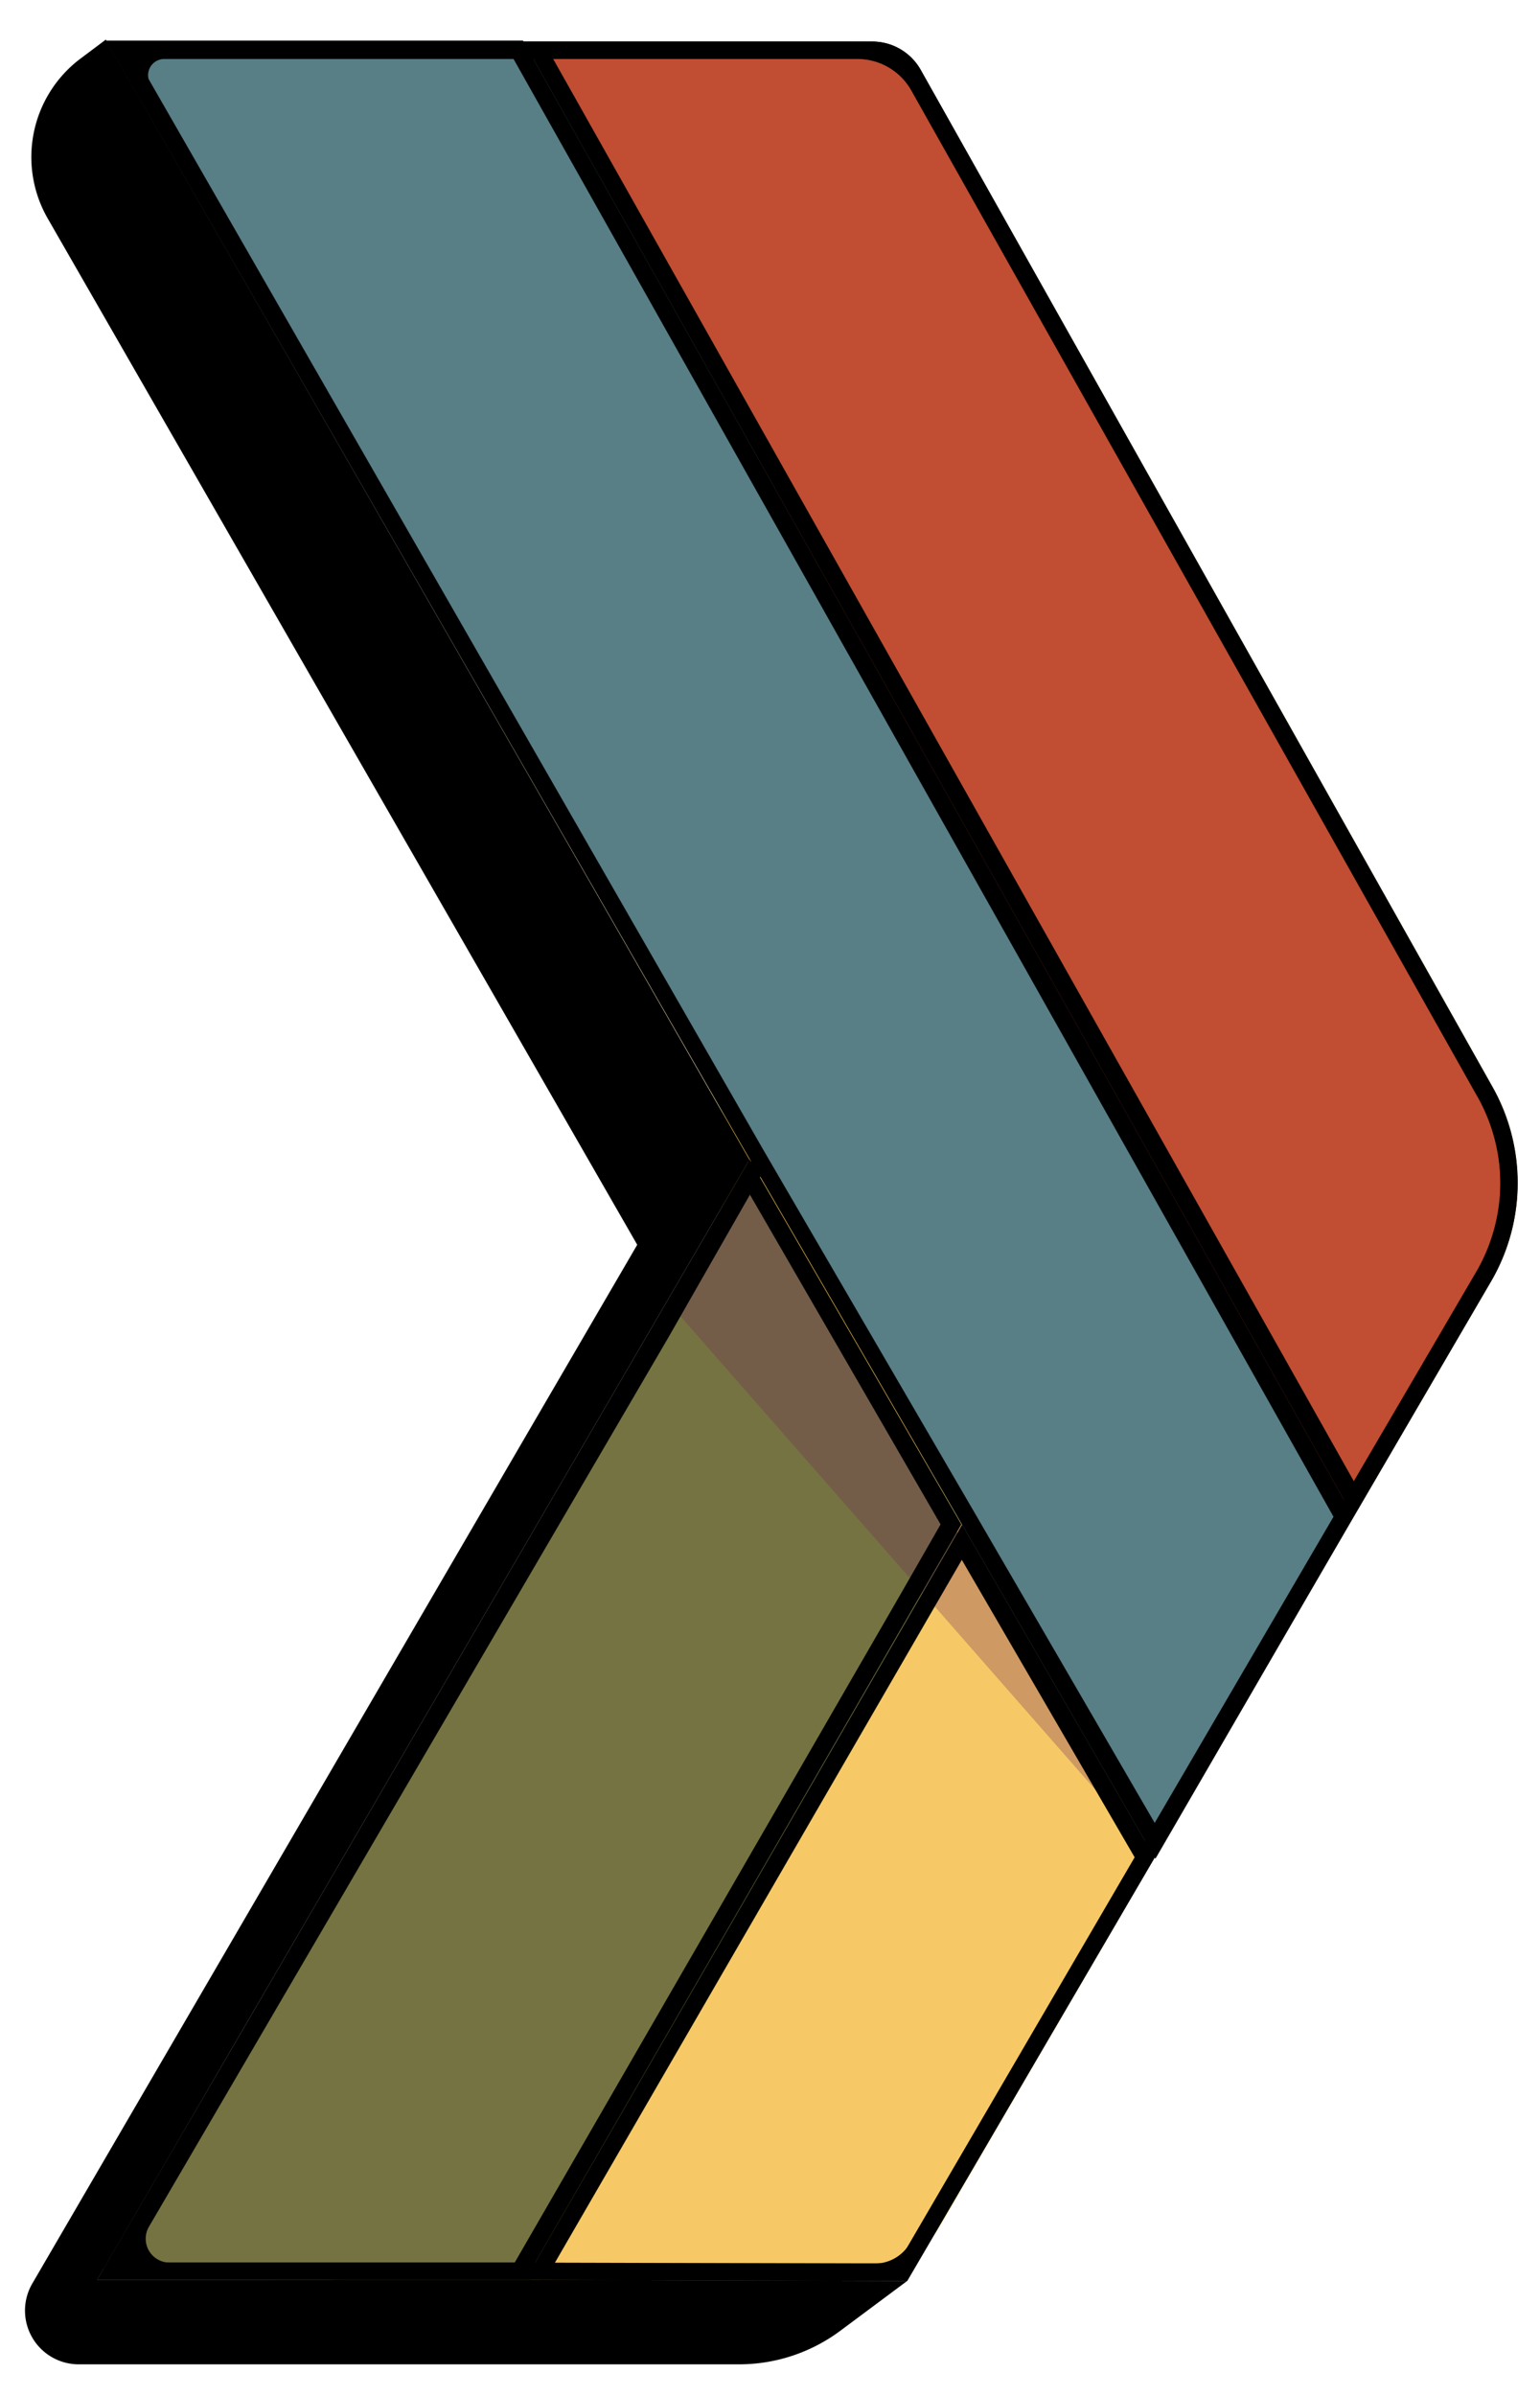 <svg xmlns="http://www.w3.org/2000/svg" viewBox="0 0 64.51 100.33"><g style="isolation:isolate"><g id="Camada_2" data-name="Camada 2"><path d="M62.51,45.49,39.17,4a4.41,4.41,0,0,0-3.84-2.25l-13.42,0-9.82,0A4.41,4.41,0,0,0,8.25,8.29L30.13,46.34a4.39,4.39,0,0,1,0,4.42l-2.79,4.79L7.94,88.83a4.41,4.41,0,0,0,3.81,6.63H22l13.5,0a4.41,4.41,0,0,0,3.83-2.19l9.06-15.53h0L56.7,63.52l5.79-9.92A8.18,8.18,0,0,0,62.51,45.49Z" style="fill:#edc04e"/><polygon points="4.56 1.84 22.28 2.26 56.36 63.13 48.12 77.42 4.56 1.84" style="fill:#587e86"/><polygon points="4.28 95.01 31.35 49.12 40.29 64.5 22.01 95.84 4.28 95.01" style="fill:#757341"/><polygon points="22.01 95.84 40.29 63.96 48.12 77.42 37.81 95.29 22.01 95.84" style="fill:#f6c966"/><path d="M22.28,2.26H35.09a4.68,4.68,0,0,1,4.07,2.36L61.74,44.27a10.6,10.6,0,0,1-.26,10.91l-5.12,8Z" style="fill:#c14d32"/><polygon points="28 54.54 31.4 48.55 48.37 77.78 28 54.54" style="fill:#6f2b5a;opacity:0.3;mix-blend-mode:multiply"/><path d="M23.15,2.43l12.93,0a2.42,2.42,0,0,1,2.09,1.22l23.7,42.16a7.46,7.46,0,0,1,0,7.39l-5.16,8.82L23.15,2.43M21.91,1.7,56.7,63.52l5.79-9.92a8.18,8.18,0,0,0,0-8.11L38.57,2.93a2.32,2.32,0,0,0-2-1.19l-14.64,0Z"/><path d="M5.69,2.38l15.8.05L55.86,63.51,48.37,76.33,40.9,63.47,32,48.19,5.69,2.38M4.43,1.66l27,46.89,8.87,15.28,8.1,14L56.7,63.52,21.91,1.7l-17.48,0Z"/><path d="M40.27,65.28l7.26,12.49-9.92,17-14.38,0L39,67.54l1.31-2.26m0-1.45-1.94,3.35L22,95.46l16,.05L48.37,77.78l-8.1-14Z"/><path d="M2,9.15l24.71,43,4.7-3.56L4.43,1.66l-1.08.81A5.16,5.16,0,0,0,2,9.15Z"/><path d="M22,95.46H4.07L27.32,55.55l4.08-7-4.7,3.56-4.08,7L1.34,95.64A2.25,2.25,0,0,0,3.28,99h14l13.69,0a7.1,7.1,0,0,0,4.25-1.42L38,95.51Z"/><path d="M31.4,50l8,13.83-1.72,3L21.56,94.74H5.34L28,55.91,31.4,50m0-1.45-4.08,7L4.07,95.46H22L38.33,67.18l1.94-3.35L31.4,48.55Z"/><path d="M62.51,45.49,38.57,2.93a2.34,2.34,0,0,0-2-1.19l-14.63,0-17.48,0,27,46.89-4.08,7L4.07,95.46H22l16,.05L48.37,77.78h0L56.7,63.52l5.79-9.92A8.18,8.18,0,0,0,62.51,45.49Zm-.64,7.78-5.8,9.91L47.75,77.43,38.11,93.94a1.7,1.7,0,0,1-1.46.84L22,94.74H7.12a1,1,0,0,1-.87-1.52L28,56,32,49l.21-.36L32,48.23,6.32,3.53a.68.68,0,0,1,.53-1.06l15.07,0,14,0a2.59,2.59,0,0,1,2.26,1.33l23.64,42A7.44,7.44,0,0,1,61.87,53.27Z"/></g></g></svg>